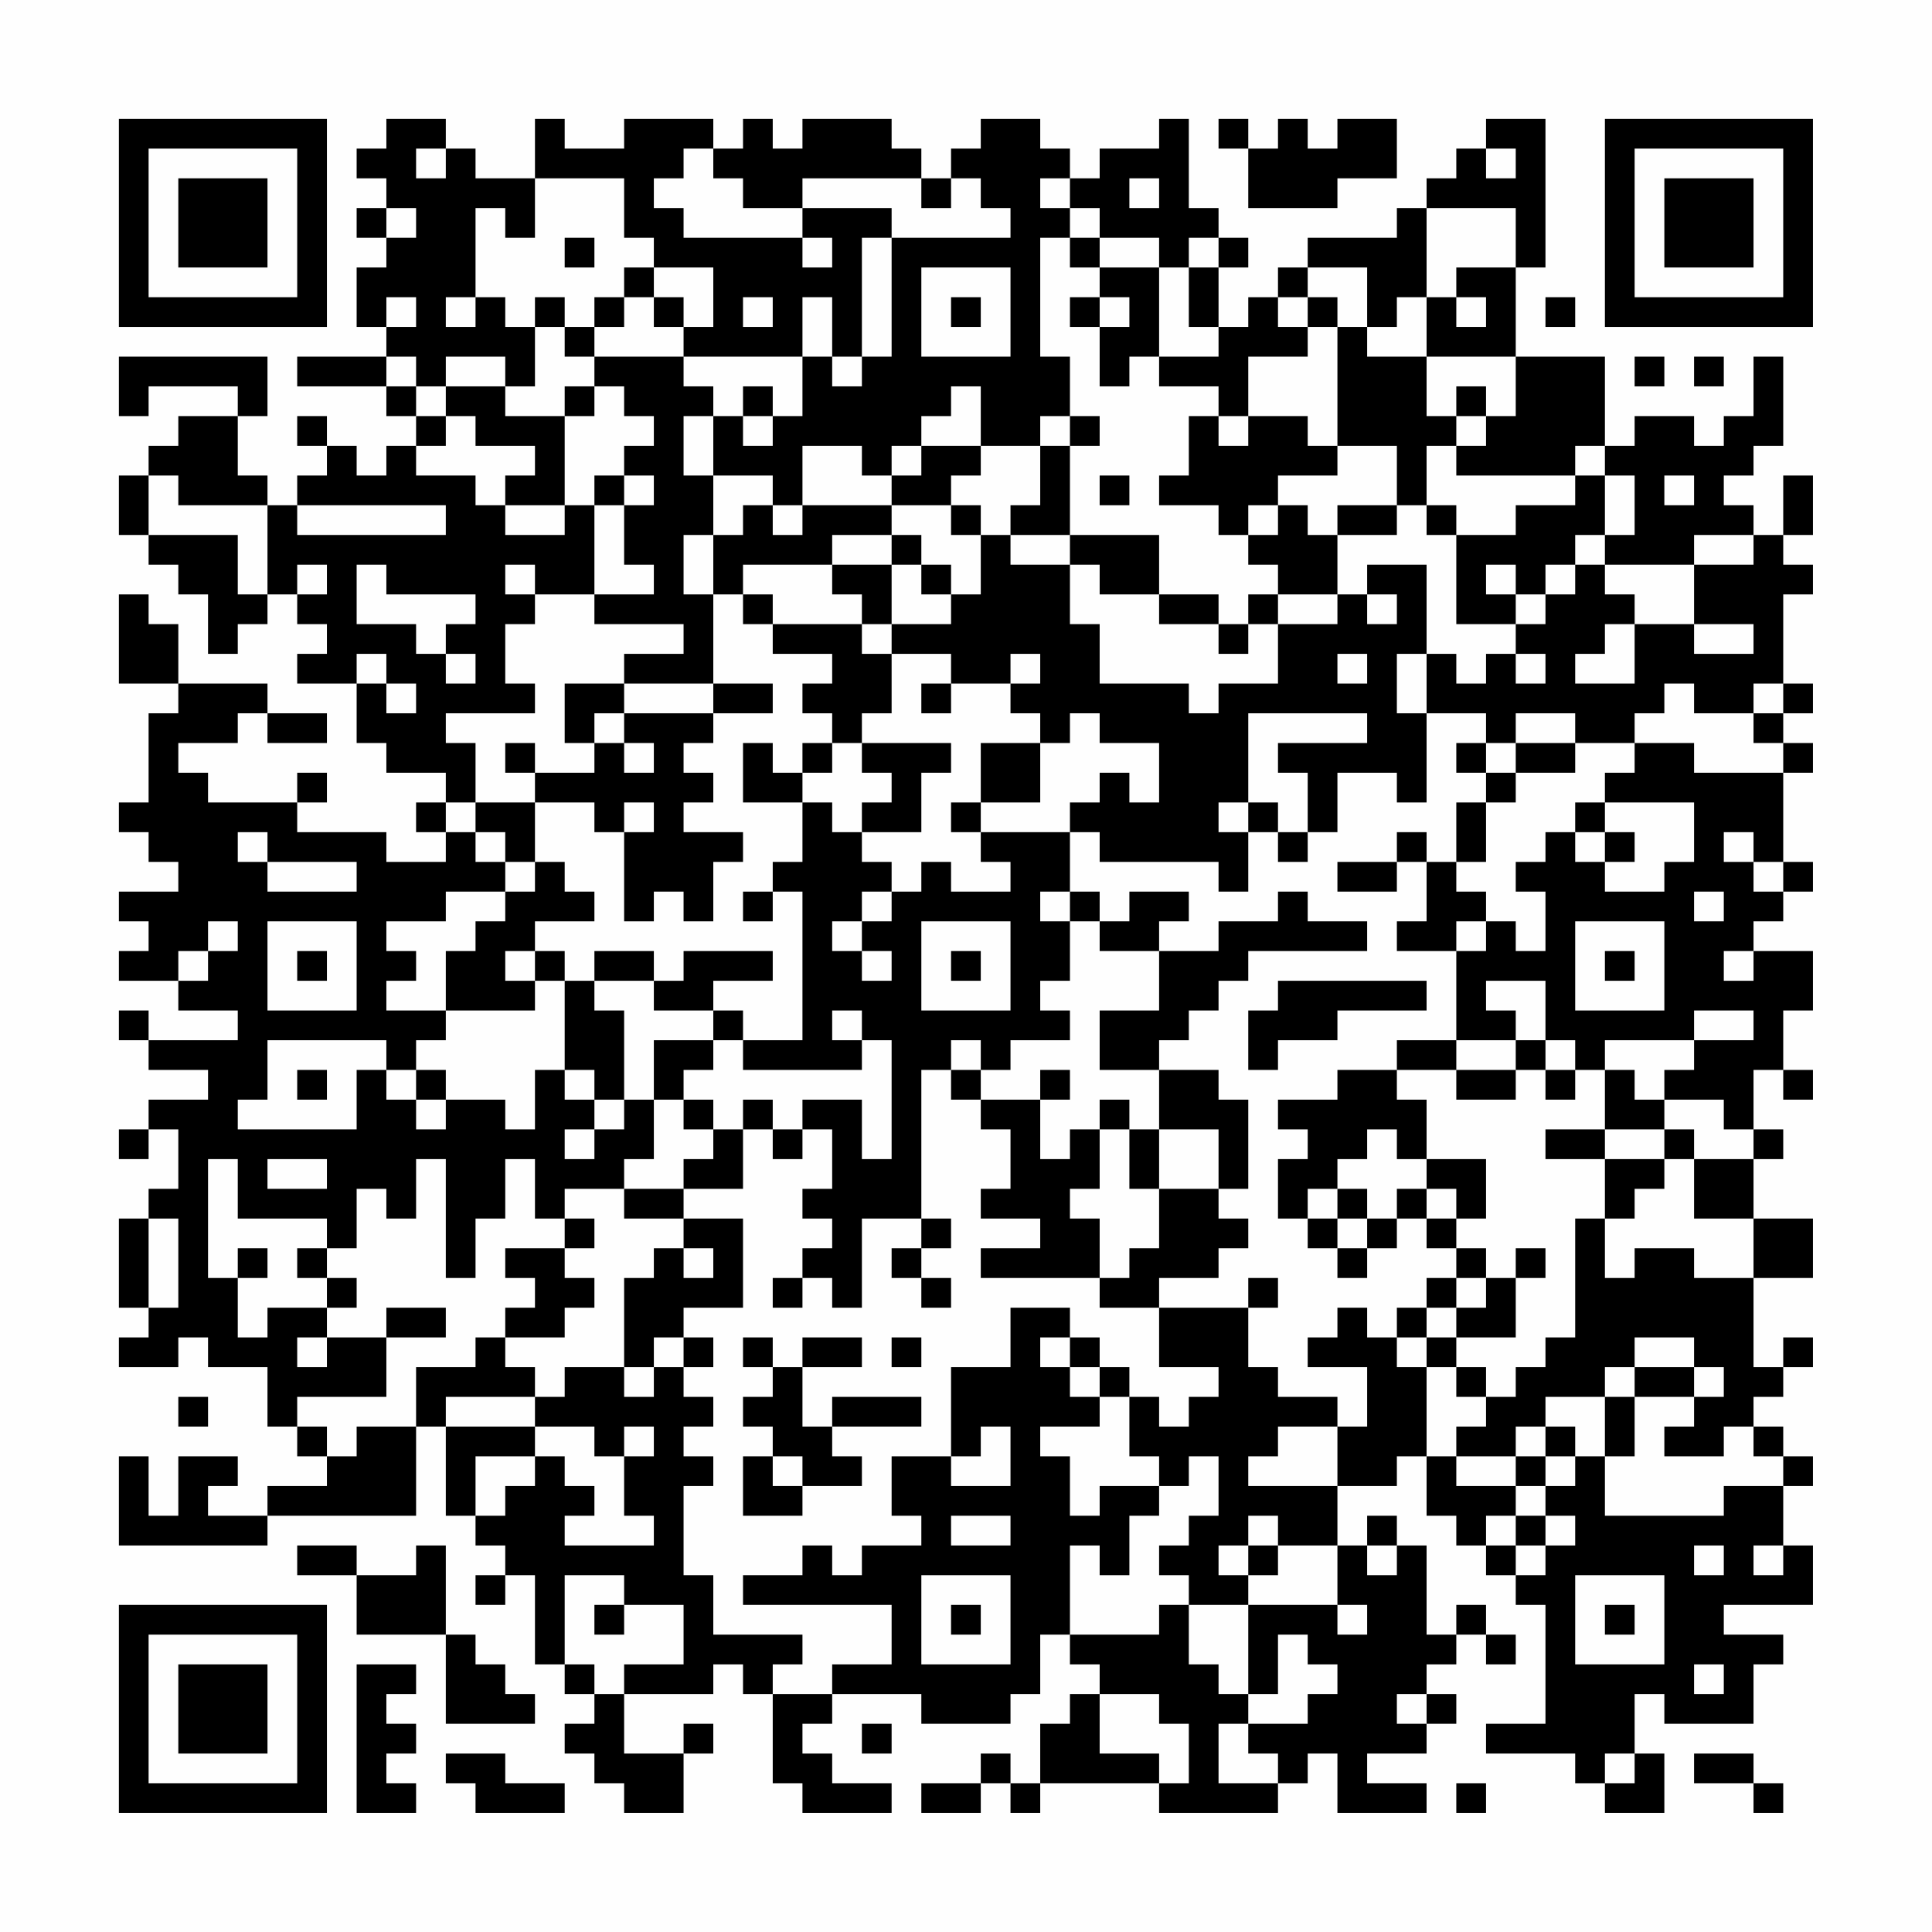 <?xml version="1.0" encoding="UTF-8"?>
<svg xmlns="http://www.w3.org/2000/svg" version="1.1" width="300" height="300" viewBox="0 0 300 300"><rect x="0" y="0" width="300" height="300" fill="#fefefe"/><g transform="scale(4.615)"><g transform="translate(4,4)"><path fill-rule="evenodd" d="M9 0L9 1L8 1L8 2L9 2L9 3L8 3L8 4L9 4L9 5L8 5L8 7L9 7L9 8L6 8L6 9L9 9L9 10L10 10L10 11L9 11L9 12L8 12L8 11L7 11L7 10L6 10L6 11L7 11L7 12L6 12L6 13L5 13L5 12L4 12L4 10L5 10L5 8L0 8L0 10L1 10L1 9L4 9L4 10L2 10L2 11L1 11L1 12L0 12L0 14L1 14L1 15L2 15L2 16L3 16L3 18L4 18L4 17L5 17L5 16L6 16L6 17L7 17L7 18L6 18L6 19L8 19L8 21L9 21L9 22L11 22L11 23L10 23L10 24L11 24L11 25L9 25L9 24L6 24L6 23L7 23L7 22L6 22L6 23L3 23L3 22L2 22L2 21L4 21L4 20L5 20L5 21L7 21L7 20L5 20L5 19L2 19L2 17L1 17L1 16L0 16L0 19L2 19L2 20L1 20L1 23L0 23L0 24L1 24L1 25L2 25L2 26L0 26L0 27L1 27L1 28L0 28L0 29L2 29L2 30L4 30L4 31L1 31L1 30L0 30L0 31L1 31L1 32L3 32L3 33L1 33L1 34L0 34L0 35L1 35L1 34L2 34L2 36L1 36L1 37L0 37L0 40L1 40L1 41L0 41L0 42L2 42L2 41L3 41L3 42L5 42L5 44L6 44L6 45L7 45L7 46L5 46L5 47L3 47L3 46L4 46L4 45L2 45L2 47L1 47L1 45L0 45L0 48L5 48L5 47L10 47L10 44L11 44L11 47L12 47L12 48L13 48L13 49L12 49L12 50L13 50L13 49L14 49L14 52L15 52L15 53L16 53L16 54L15 54L15 55L16 55L16 56L17 56L17 57L19 57L19 55L20 55L20 54L19 54L19 55L17 55L17 53L20 53L20 52L21 52L21 53L22 53L22 56L23 56L23 57L26 57L26 56L24 56L24 55L23 55L23 54L24 54L24 53L27 53L27 54L30 54L30 53L31 53L31 51L32 51L32 52L33 52L33 53L32 53L32 54L31 54L31 56L30 56L30 55L29 55L29 56L27 56L27 57L29 57L29 56L30 56L30 57L31 57L31 56L35 56L35 57L39 57L39 56L40 56L40 55L41 55L41 57L44 57L44 56L42 56L42 55L44 55L44 54L45 54L45 53L44 53L44 52L45 52L45 51L46 51L46 52L47 52L47 51L46 51L46 50L45 50L45 51L44 51L44 48L43 48L43 47L42 47L42 48L41 48L41 46L43 46L43 45L44 45L44 47L45 47L45 48L46 48L46 49L47 49L47 50L48 50L48 54L46 54L46 55L49 55L49 56L50 56L50 57L52 57L52 55L51 55L51 53L52 53L52 54L55 54L55 52L56 52L56 51L54 51L54 50L57 50L57 48L56 48L56 46L57 46L57 45L56 45L56 44L55 44L55 43L56 43L56 42L57 42L57 41L56 41L56 42L55 42L55 39L57 39L57 37L55 37L55 35L56 35L56 34L55 34L55 32L56 32L56 33L57 33L57 32L56 32L56 30L57 30L57 28L55 28L55 27L56 27L56 26L57 26L57 25L56 25L56 22L57 22L57 21L56 21L56 20L57 20L57 19L56 19L56 16L57 16L57 15L56 15L56 14L57 14L57 12L56 12L56 14L55 14L55 13L54 13L54 12L55 12L55 11L56 11L56 8L55 8L55 10L54 10L54 11L53 11L53 10L51 10L51 11L50 11L50 8L47 8L47 5L48 5L48 0L46 0L46 1L45 1L45 2L44 2L44 3L43 3L43 4L40 4L40 5L39 5L39 6L38 6L38 7L37 7L37 5L38 5L38 4L37 4L37 3L36 3L36 0L35 0L35 1L33 1L33 2L32 2L32 1L31 1L31 0L29 0L29 1L28 1L28 2L27 2L27 1L26 1L26 0L23 0L23 1L22 1L22 0L21 0L21 1L20 1L20 0L17 0L17 1L15 1L15 0L14 0L14 2L12 2L12 1L11 1L11 0ZM37 0L37 1L38 1L38 3L41 3L41 2L43 2L43 0L41 0L41 1L40 1L40 0L39 0L39 1L38 1L38 0ZM10 1L10 2L11 2L11 1ZM19 1L19 2L18 2L18 3L19 3L19 4L23 4L23 5L24 5L24 4L23 4L23 3L26 3L26 4L25 4L25 8L24 8L24 6L23 6L23 8L19 8L19 7L20 7L20 5L18 5L18 4L17 4L17 2L14 2L14 4L13 4L13 3L12 3L12 6L11 6L11 7L12 7L12 6L13 6L13 7L14 7L14 9L13 9L13 8L11 8L11 9L10 9L10 8L9 8L9 9L10 9L10 10L11 10L11 11L10 11L10 12L12 12L12 13L13 13L13 14L15 14L15 13L16 13L16 16L14 16L14 15L13 15L13 16L14 16L14 17L13 17L13 19L14 19L14 20L11 20L11 21L12 21L12 23L11 23L11 24L12 24L12 25L13 25L13 26L11 26L11 27L9 27L9 28L10 28L10 29L9 29L9 30L11 30L11 31L10 31L10 32L9 32L9 31L5 31L5 33L4 33L4 34L8 34L8 32L9 32L9 33L10 33L10 34L11 34L11 33L13 33L13 34L14 34L14 32L15 32L15 33L16 33L16 34L15 34L15 35L16 35L16 34L17 34L17 33L18 33L18 35L17 35L17 36L15 36L15 37L14 37L14 35L13 35L13 37L12 37L12 39L11 39L11 35L10 35L10 37L9 37L9 36L8 36L8 38L7 38L7 37L4 37L4 35L3 35L3 39L4 39L4 41L5 41L5 40L7 40L7 41L6 41L6 42L7 42L7 41L9 41L9 43L6 43L6 44L7 44L7 45L8 45L8 44L10 44L10 42L12 42L12 41L13 41L13 42L14 42L14 43L11 43L11 44L14 44L14 45L12 45L12 47L13 47L13 46L14 46L14 45L15 45L15 46L16 46L16 47L15 47L15 48L18 48L18 47L17 47L17 45L18 45L18 44L17 44L17 45L16 45L16 44L14 44L14 43L15 43L15 42L17 42L17 43L18 43L18 42L19 42L19 43L20 43L20 44L19 44L19 45L20 45L20 46L19 46L19 49L20 49L20 51L23 51L23 52L22 52L22 53L24 53L24 52L26 52L26 50L21 50L21 49L23 49L23 48L24 48L24 49L25 49L25 48L27 48L27 47L26 47L26 45L28 45L28 46L30 46L30 44L29 44L29 45L28 45L28 42L30 42L30 40L32 40L32 41L31 41L31 42L32 42L32 43L33 43L33 44L31 44L31 45L32 45L32 47L33 47L33 46L35 46L35 47L34 47L34 49L33 49L33 48L32 48L32 51L35 51L35 50L36 50L36 52L37 52L37 53L38 53L38 54L37 54L37 56L39 56L39 55L38 55L38 54L40 54L40 53L41 53L41 52L40 52L40 51L39 51L39 53L38 53L38 50L41 50L41 51L42 51L42 50L41 50L41 48L39 48L39 47L38 47L38 48L37 48L37 49L38 49L38 50L36 50L36 49L35 49L35 48L36 48L36 47L37 47L37 45L36 45L36 46L35 46L35 45L34 45L34 43L35 43L35 44L36 44L36 43L37 43L37 42L35 42L35 40L38 40L38 42L39 42L39 43L41 43L41 44L39 44L39 45L38 45L38 46L41 46L41 44L42 44L42 42L40 42L40 41L41 41L41 40L42 40L42 41L43 41L43 42L44 42L44 45L45 45L45 46L47 46L47 47L46 47L46 48L47 48L47 49L48 49L48 48L49 48L49 47L48 47L48 46L49 46L49 45L50 45L50 47L54 47L54 46L56 46L56 45L55 45L55 44L54 44L54 45L52 45L52 44L53 44L53 43L54 43L54 42L53 42L53 41L51 41L51 42L50 42L50 43L48 43L48 44L47 44L47 45L45 45L45 44L46 44L46 43L47 43L47 42L48 42L48 41L49 41L49 37L50 37L50 39L51 39L51 38L53 38L53 39L55 39L55 37L53 37L53 35L55 35L55 34L54 34L54 33L52 33L52 32L53 32L53 31L55 31L55 30L53 30L53 31L50 31L50 32L49 32L49 31L48 31L48 29L46 29L46 30L47 30L47 31L45 31L45 28L46 28L46 27L47 27L47 28L48 28L48 26L47 26L47 25L48 25L48 24L49 24L49 25L50 25L50 26L52 26L52 25L53 25L53 23L50 23L50 22L51 22L51 21L53 21L53 22L56 22L56 21L55 21L55 20L56 20L56 19L55 19L55 20L53 20L53 19L52 19L52 20L51 20L51 21L49 21L49 20L47 20L47 21L46 21L46 20L44 20L44 18L45 18L45 19L46 19L46 18L47 18L47 19L48 19L48 18L47 18L47 17L48 17L48 16L49 16L49 15L50 15L50 16L51 16L51 17L50 17L50 18L49 18L49 19L51 19L51 17L53 17L53 18L55 18L55 17L53 17L53 15L55 15L55 14L53 14L53 15L50 15L50 14L51 14L51 12L50 12L50 11L49 11L49 12L45 12L45 11L46 11L46 10L47 10L47 8L44 8L44 6L45 6L45 7L46 7L46 6L45 6L45 5L47 5L47 3L44 3L44 6L43 6L43 7L42 7L42 5L40 5L40 6L39 6L39 7L40 7L40 8L38 8L38 10L37 10L37 9L35 9L35 8L37 8L37 7L36 7L36 5L37 5L37 4L36 4L36 5L35 5L35 4L33 4L33 3L32 3L32 2L31 2L31 3L32 3L32 4L31 4L31 8L32 8L32 10L31 10L31 11L29 11L29 9L28 9L28 10L27 10L27 11L26 11L26 12L25 12L25 11L23 11L23 13L22 13L22 12L20 12L20 10L21 10L21 11L22 11L22 10L23 10L23 8L24 8L24 9L25 9L25 8L26 8L26 4L30 4L30 3L29 3L29 2L28 2L28 3L27 3L27 2L23 2L23 3L21 3L21 2L20 2L20 1ZM46 1L46 2L47 2L47 1ZM34 2L34 3L35 3L35 2ZM9 3L9 4L10 4L10 3ZM15 4L15 5L16 5L16 4ZM32 4L32 5L33 5L33 6L32 6L32 7L33 7L33 9L34 9L34 8L35 8L35 5L33 5L33 4ZM17 5L17 6L16 6L16 7L15 7L15 6L14 6L14 7L15 7L15 8L16 8L16 9L15 9L15 10L13 10L13 9L11 9L11 10L12 10L12 11L14 11L14 12L13 12L13 13L15 13L15 10L16 10L16 9L17 9L17 10L18 10L18 11L17 11L17 12L16 12L16 13L17 13L17 15L18 15L18 16L16 16L16 17L19 17L19 18L17 18L17 19L15 19L15 21L16 21L16 22L14 22L14 21L13 21L13 22L14 22L14 23L12 23L12 24L13 24L13 25L14 25L14 26L13 26L13 27L12 27L12 28L11 28L11 30L14 30L14 29L15 29L15 32L16 32L16 33L17 33L17 30L16 30L16 29L18 29L18 30L20 30L20 31L18 31L18 33L19 33L19 34L20 34L20 35L19 35L19 36L17 36L17 37L19 37L19 38L18 38L18 39L17 39L17 42L18 42L18 41L19 41L19 42L20 42L20 41L19 41L19 40L21 40L21 37L19 37L19 36L21 36L21 34L22 34L22 35L23 35L23 34L24 34L24 36L23 36L23 37L24 37L24 38L23 38L23 39L22 39L22 40L23 40L23 39L24 39L24 40L25 40L25 37L27 37L27 38L26 38L26 39L27 39L27 40L28 40L28 39L27 39L27 38L28 38L28 37L27 37L27 32L28 32L28 33L29 33L29 34L30 34L30 36L29 36L29 37L31 37L31 38L29 38L29 39L33 39L33 40L35 40L35 39L37 39L37 38L38 38L38 37L37 37L37 36L38 36L38 33L37 33L37 32L35 32L35 31L36 31L36 30L37 30L37 29L38 29L38 28L42 28L42 27L40 27L40 26L39 26L39 27L37 27L37 28L35 28L35 27L36 27L36 26L34 26L34 27L33 27L33 26L32 26L32 24L33 24L33 25L37 25L37 26L38 26L38 24L39 24L39 25L40 25L40 24L41 24L41 22L43 22L43 23L44 23L44 20L43 20L43 18L44 18L44 15L42 15L42 16L41 16L41 14L43 14L43 13L44 13L44 14L45 14L45 17L47 17L47 16L48 16L48 15L49 15L49 14L50 14L50 12L49 12L49 13L47 13L47 14L45 14L45 13L44 13L44 11L45 11L45 10L46 10L46 9L45 9L45 10L44 10L44 8L42 8L42 7L41 7L41 6L40 6L40 7L41 7L41 11L40 11L40 10L38 10L38 11L37 11L37 10L36 10L36 12L35 12L35 13L37 13L37 14L38 14L38 15L39 15L39 16L38 16L38 17L37 17L37 16L35 16L35 14L32 14L32 11L33 11L33 10L32 10L32 11L31 11L31 13L30 13L30 14L29 14L29 13L28 13L28 12L29 12L29 11L27 11L27 12L26 12L26 13L23 13L23 14L22 14L22 13L21 13L21 14L20 14L20 12L19 12L19 10L20 10L20 9L19 9L19 8L16 8L16 7L17 7L17 6L18 6L18 7L19 7L19 6L18 6L18 5ZM27 5L27 8L30 8L30 5ZM9 6L9 7L10 7L10 6ZM21 6L21 7L22 7L22 6ZM28 6L28 7L29 7L29 6ZM33 6L33 7L34 7L34 6ZM48 6L48 7L49 7L49 6ZM51 8L51 9L52 9L52 8ZM53 8L53 9L54 9L54 8ZM21 9L21 10L22 10L22 9ZM41 11L41 12L39 12L39 13L38 13L38 14L39 14L39 13L40 13L40 14L41 14L41 13L43 13L43 11ZM1 12L1 14L4 14L4 16L5 16L5 13L2 13L2 12ZM17 12L17 13L18 13L18 12ZM33 12L33 13L34 13L34 12ZM52 12L52 13L53 13L53 12ZM6 13L6 14L11 14L11 13ZM26 13L26 14L24 14L24 15L21 15L21 16L20 16L20 14L19 14L19 16L20 16L20 19L17 19L17 20L16 20L16 21L17 21L17 22L18 22L18 21L17 21L17 20L20 20L20 21L19 21L19 22L20 22L20 23L19 23L19 24L21 24L21 25L20 25L20 27L19 27L19 26L18 26L18 27L17 27L17 24L18 24L18 23L17 23L17 24L16 24L16 23L14 23L14 25L15 25L15 26L16 26L16 27L14 27L14 28L13 28L13 29L14 29L14 28L15 28L15 29L16 29L16 28L18 28L18 29L19 29L19 28L22 28L22 29L20 29L20 30L21 30L21 31L20 31L20 32L19 32L19 33L20 33L20 34L21 34L21 33L22 33L22 34L23 34L23 33L25 33L25 35L26 35L26 31L25 31L25 30L24 30L24 31L25 31L25 32L21 32L21 31L23 31L23 26L22 26L22 25L23 25L23 23L24 23L24 24L25 24L25 25L26 25L26 26L25 26L25 27L24 27L24 28L25 28L25 29L26 29L26 28L25 28L25 27L26 27L26 26L27 26L27 25L28 25L28 26L30 26L30 25L29 25L29 24L32 24L32 23L33 23L33 22L34 22L34 23L35 23L35 21L33 21L33 20L32 20L32 21L31 21L31 20L30 20L30 19L31 19L31 18L30 18L30 19L28 19L28 18L26 18L26 17L28 17L28 16L29 16L29 14L28 14L28 13ZM26 14L26 15L24 15L24 16L25 16L25 17L22 17L22 16L21 16L21 17L22 17L22 18L24 18L24 19L23 19L23 20L24 20L24 21L23 21L23 22L22 22L22 21L21 21L21 23L23 23L23 22L24 22L24 21L25 21L25 22L26 22L26 23L25 23L25 24L27 24L27 22L28 22L28 21L25 21L25 20L26 20L26 18L25 18L25 17L26 17L26 15L27 15L27 16L28 16L28 15L27 15L27 14ZM30 14L30 15L32 15L32 17L33 17L33 19L36 19L36 20L37 20L37 19L39 19L39 17L41 17L41 16L39 16L39 17L38 17L38 18L37 18L37 17L35 17L35 16L33 16L33 15L32 15L32 14ZM6 15L6 16L7 16L7 15ZM8 15L8 17L10 17L10 18L11 18L11 19L12 19L12 18L11 18L11 17L12 17L12 16L9 16L9 15ZM46 15L46 16L47 16L47 15ZM42 16L42 17L43 17L43 16ZM8 18L8 19L9 19L9 20L10 20L10 19L9 19L9 18ZM41 18L41 19L42 19L42 18ZM20 19L20 20L22 20L22 19ZM27 19L27 20L28 20L28 19ZM38 20L38 23L37 23L37 24L38 24L38 23L39 23L39 24L40 24L40 22L39 22L39 21L42 21L42 20ZM29 21L29 23L28 23L28 24L29 24L29 23L31 23L31 21ZM45 21L45 22L46 22L46 23L45 23L45 25L44 25L44 24L43 24L43 25L41 25L41 26L43 26L43 25L44 25L44 27L43 27L43 28L45 28L45 27L46 27L46 26L45 26L45 25L46 25L46 23L47 23L47 22L49 22L49 21L47 21L47 22L46 22L46 21ZM49 23L49 24L50 24L50 25L51 25L51 24L50 24L50 23ZM4 24L4 25L5 25L5 26L8 26L8 25L5 25L5 24ZM54 24L54 25L55 25L55 26L56 26L56 25L55 25L55 24ZM21 26L21 27L22 27L22 26ZM31 26L31 27L32 27L32 29L31 29L31 30L32 30L32 31L30 31L30 32L29 32L29 31L28 31L28 32L29 32L29 33L31 33L31 35L32 35L32 34L33 34L33 36L32 36L32 37L33 37L33 39L34 39L34 38L35 38L35 36L37 36L37 34L35 34L35 32L33 32L33 30L35 30L35 28L33 28L33 27L32 27L32 26ZM53 26L53 27L54 27L54 26ZM3 27L3 28L2 28L2 29L3 29L3 28L4 28L4 27ZM5 27L5 30L8 30L8 27ZM27 27L27 30L30 30L30 27ZM49 27L49 30L52 30L52 27ZM6 28L6 29L7 29L7 28ZM28 28L28 29L29 29L29 28ZM50 28L50 29L51 29L51 28ZM54 28L54 29L55 29L55 28ZM39 29L39 30L38 30L38 32L39 32L39 31L41 31L41 30L44 30L44 29ZM43 31L43 32L41 32L41 33L39 33L39 34L40 34L40 35L39 35L39 37L40 37L40 38L41 38L41 39L42 39L42 38L43 38L43 37L44 37L44 38L45 38L45 39L44 39L44 40L43 40L43 41L44 41L44 42L45 42L45 43L46 43L46 42L45 42L45 41L47 41L47 39L48 39L48 38L47 38L47 39L46 39L46 38L45 38L45 37L46 37L46 35L44 35L44 33L43 33L43 32L45 32L45 33L47 33L47 32L48 32L48 33L49 33L49 32L48 32L48 31L47 31L47 32L45 32L45 31ZM6 32L6 33L7 33L7 32ZM10 32L10 33L11 33L11 32ZM31 32L31 33L32 33L32 32ZM50 32L50 34L48 34L48 35L50 35L50 37L51 37L51 36L52 36L52 35L53 35L53 34L52 34L52 33L51 33L51 32ZM33 33L33 34L34 34L34 36L35 36L35 34L34 34L34 33ZM42 34L42 35L41 35L41 36L40 36L40 37L41 37L41 38L42 38L42 37L43 37L43 36L44 36L44 37L45 37L45 36L44 36L44 35L43 35L43 34ZM50 34L50 35L52 35L52 34ZM5 35L5 36L7 36L7 35ZM41 36L41 37L42 37L42 36ZM1 37L1 40L2 40L2 37ZM15 37L15 38L13 38L13 39L14 39L14 40L13 40L13 41L15 41L15 40L16 40L16 39L15 39L15 38L16 38L16 37ZM4 38L4 39L5 39L5 38ZM6 38L6 39L7 39L7 40L8 40L8 39L7 39L7 38ZM19 38L19 39L20 39L20 38ZM38 39L38 40L39 40L39 39ZM45 39L45 40L44 40L44 41L45 41L45 40L46 40L46 39ZM9 40L9 41L11 41L11 40ZM21 41L21 42L22 42L22 43L21 43L21 44L22 44L22 45L21 45L21 47L23 47L23 46L25 46L25 45L24 45L24 44L27 44L27 43L24 43L24 44L23 44L23 42L25 42L25 41L23 41L23 42L22 42L22 41ZM26 41L26 42L27 42L27 41ZM32 41L32 42L33 42L33 43L34 43L34 42L33 42L33 41ZM51 42L51 43L50 43L50 45L51 45L51 43L53 43L53 42ZM2 43L2 44L3 44L3 43ZM48 44L48 45L47 45L47 46L48 46L48 45L49 45L49 44ZM22 45L22 46L23 46L23 45ZM28 47L28 48L30 48L30 47ZM47 47L47 48L48 48L48 47ZM6 48L6 49L8 49L8 51L11 51L11 54L14 54L14 53L13 53L13 52L12 52L12 51L11 51L11 48L10 48L10 49L8 49L8 48ZM38 48L38 49L39 49L39 48ZM42 48L42 49L43 49L43 48ZM53 48L53 49L54 49L54 48ZM55 48L55 49L56 49L56 48ZM15 49L15 52L16 52L16 53L17 53L17 52L19 52L19 50L17 50L17 49ZM27 49L27 52L30 52L30 49ZM49 49L49 52L52 52L52 49ZM16 50L16 51L17 51L17 50ZM28 50L28 51L29 51L29 50ZM50 50L50 51L51 51L51 50ZM8 52L8 57L10 57L10 56L9 56L9 55L10 55L10 54L9 54L9 53L10 53L10 52ZM53 52L53 53L54 53L54 52ZM33 53L33 55L35 55L35 56L36 56L36 54L35 54L35 53ZM43 53L43 54L44 54L44 53ZM25 54L25 55L26 55L26 54ZM11 55L11 56L12 56L12 57L15 57L15 56L13 56L13 55ZM50 55L50 56L51 56L51 55ZM53 55L53 56L55 56L55 57L56 57L56 56L55 56L55 55ZM45 56L45 57L46 57L46 56ZM0 0L0 7L7 7L7 0ZM1 1L1 6L6 6L6 1ZM2 2L2 5L5 5L5 2ZM50 0L50 7L57 7L57 0ZM51 1L51 6L56 6L56 1ZM52 2L52 5L55 5L55 2ZM0 50L0 57L7 57L7 50ZM1 51L1 56L6 56L6 51ZM2 52L2 55L5 55L5 52Z" fill="#000000"/></g></g></svg>
